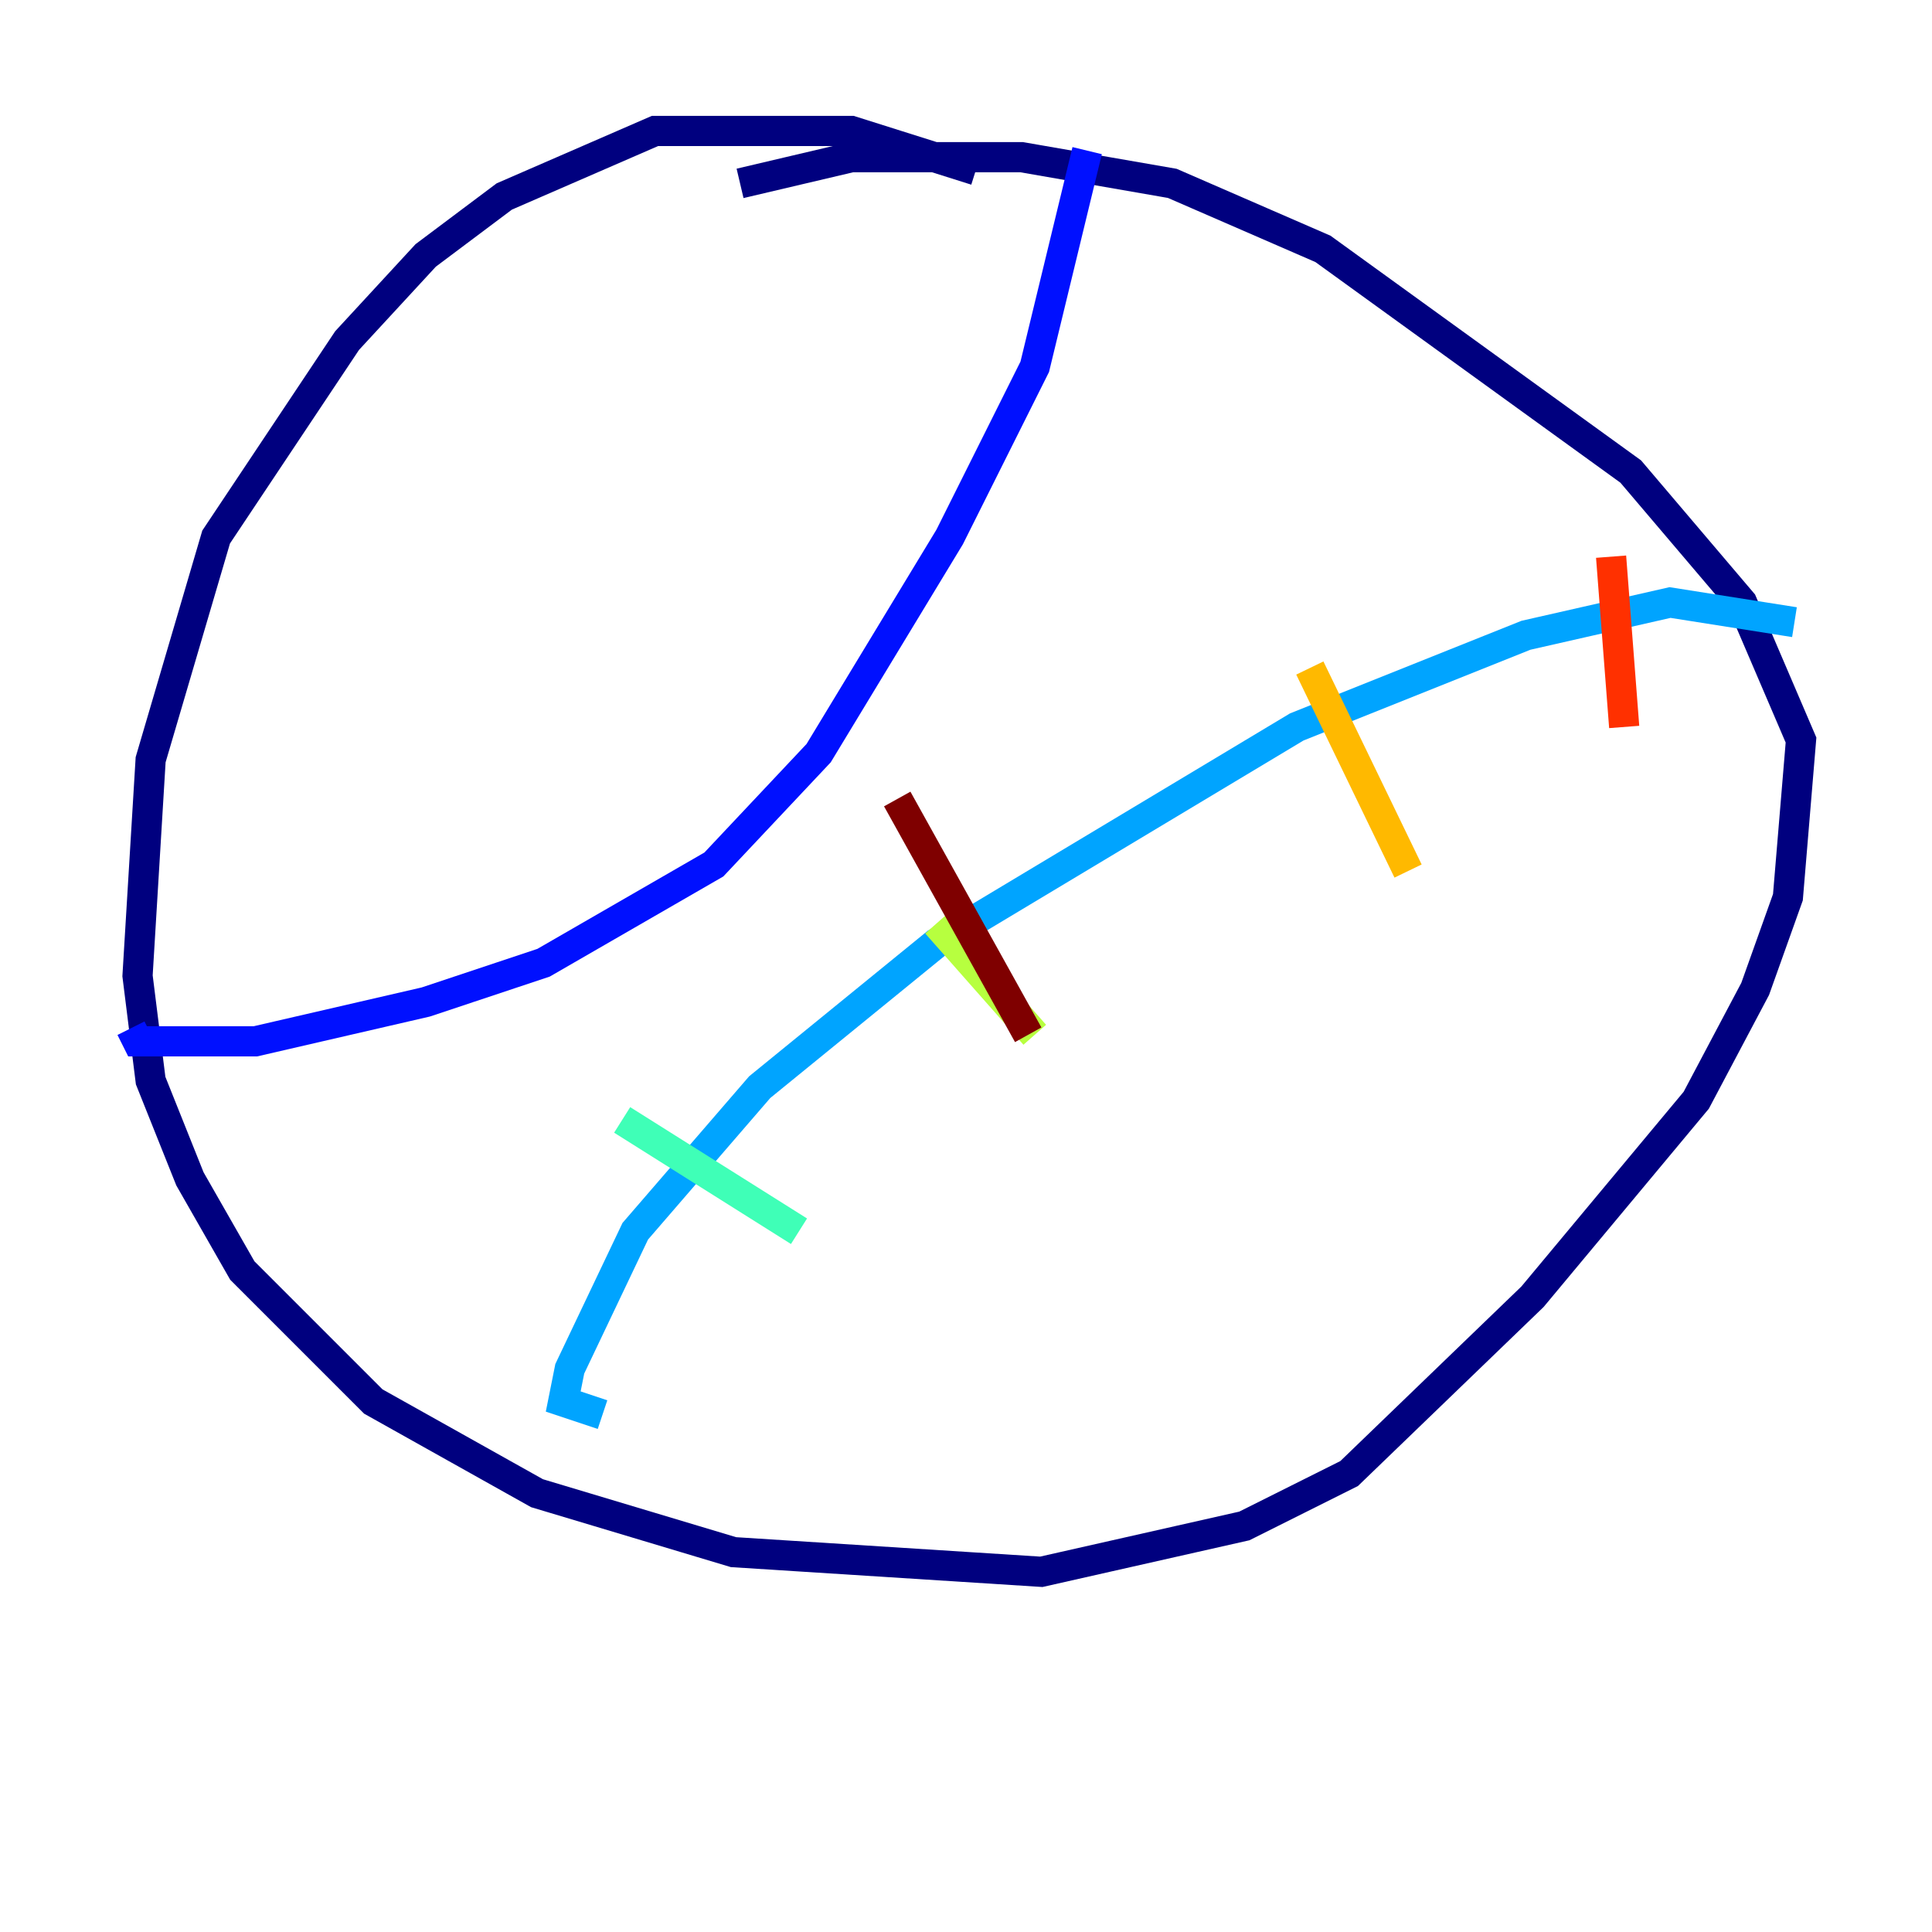 <?xml version="1.0" encoding="utf-8" ?>
<svg baseProfile="tiny" height="128" version="1.2" viewBox="0,0,128,128" width="128" xmlns="http://www.w3.org/2000/svg" xmlns:ev="http://www.w3.org/2001/xml-events" xmlns:xlink="http://www.w3.org/1999/xlink"><defs /><polyline fill="none" points="64.651,11.281 56.407,8.678 43.39,8.678 33.41,13.017 28.203,16.922 22.997,22.563 14.319,35.58 9.98,50.332 9.112,64.651 9.98,71.593 12.583,78.102 16.054,84.176 24.732,92.854 35.58,98.929 48.597,102.834 68.99,104.136 82.441,101.098 89.383,97.627 101.532,85.912 112.38,72.895 116.285,65.519 118.454,59.444 119.322,49.031 115.417,39.919 108.041,31.241 87.647,16.488 77.668,12.149 67.688,10.414 56.407,10.414 49.031,12.149" stroke="#00007f" stroke-width="2" /><polyline fill="none" points="72.027,9.98 68.556,24.298 62.915,35.58 54.237,49.898 47.295,57.275 36.014,63.783 28.203,66.386 16.922,68.99 9.112,68.99 8.678,68.122" stroke="#0010ff" stroke-width="2" /><polyline fill="none" points="39.919,93.722 37.315,92.854 37.749,90.685 42.088,81.573 50.332,72.027 62.047,62.481 85.912,48.163 101.098,42.088 110.644,39.919 118.888,41.22" stroke="#00a4ff" stroke-width="2" /><polyline fill="none" points="41.22,74.197 52.936,81.573" stroke="#3fffb7" stroke-width="2" /><polyline fill="none" points="62.047,61.18 68.556,68.556" stroke="#b7ff3f" stroke-width="2" /><polyline fill="none" points="86.78,44.258 93.288,57.709" stroke="#ffb900" stroke-width="2" /><polyline fill="none" points="106.739,36.881 107.607,48.163" stroke="#ff3000" stroke-width="2" /><polyline fill="none" points="59.444,52.936 68.122,68.556" stroke="#7f0000" stroke-width="2" /></svg>